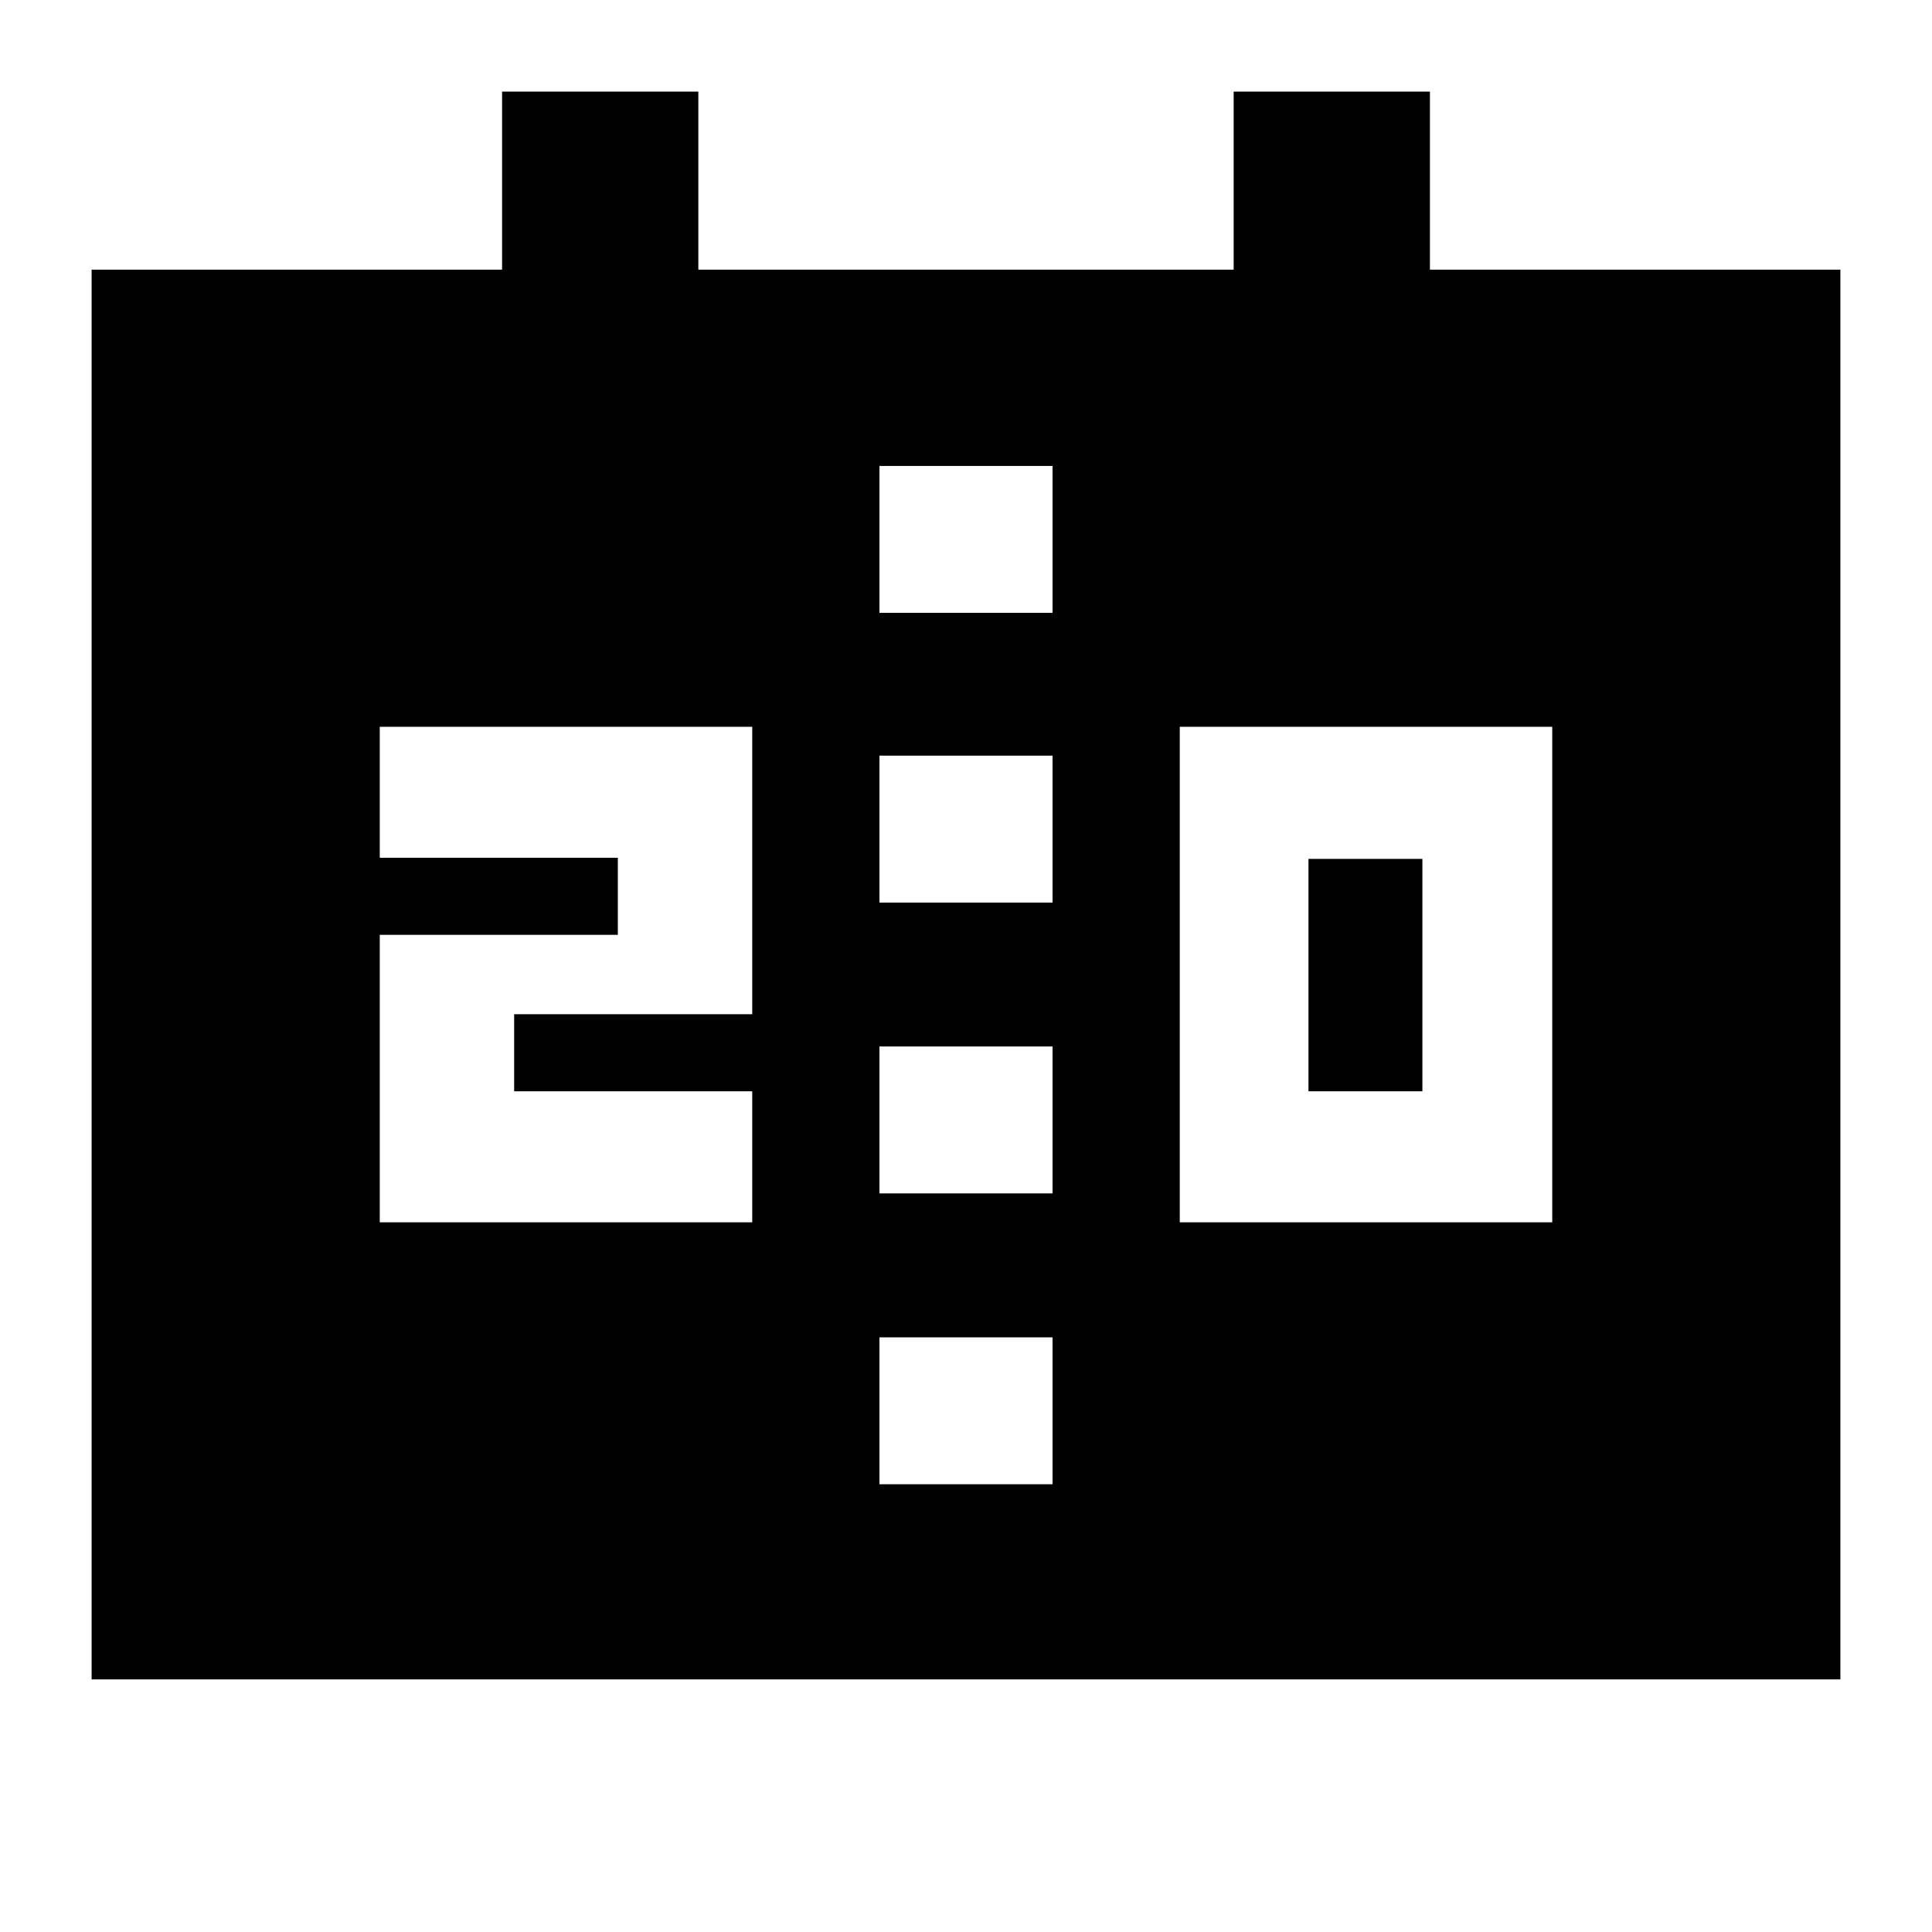<svg xmlns="http://www.w3.org/2000/svg" height="24" viewBox="0 -960 960 960" width="24"><path d="M586.22-352.65H771.3v-246.22H586.22v246.22Zm63.95-65.09v-115.48h56.61v115.48h-56.61ZM188.7-352.65h185.08v-65.09h-118.3v-38.3h118.3v-142.83H188.7v65.09H307v38.3H188.7v142.83ZM437-511.52h86v-73h-86v73ZM437-367h86v-73h-86v73ZM45.52-125.52V-826h203.96v-88.48H347V-826h266v-88.48h97.52V-826h203.96v700.48H45.52ZM437-655.48h86v-73h-86v73Zm0 433h86v-73h-86v73Z"/></svg>